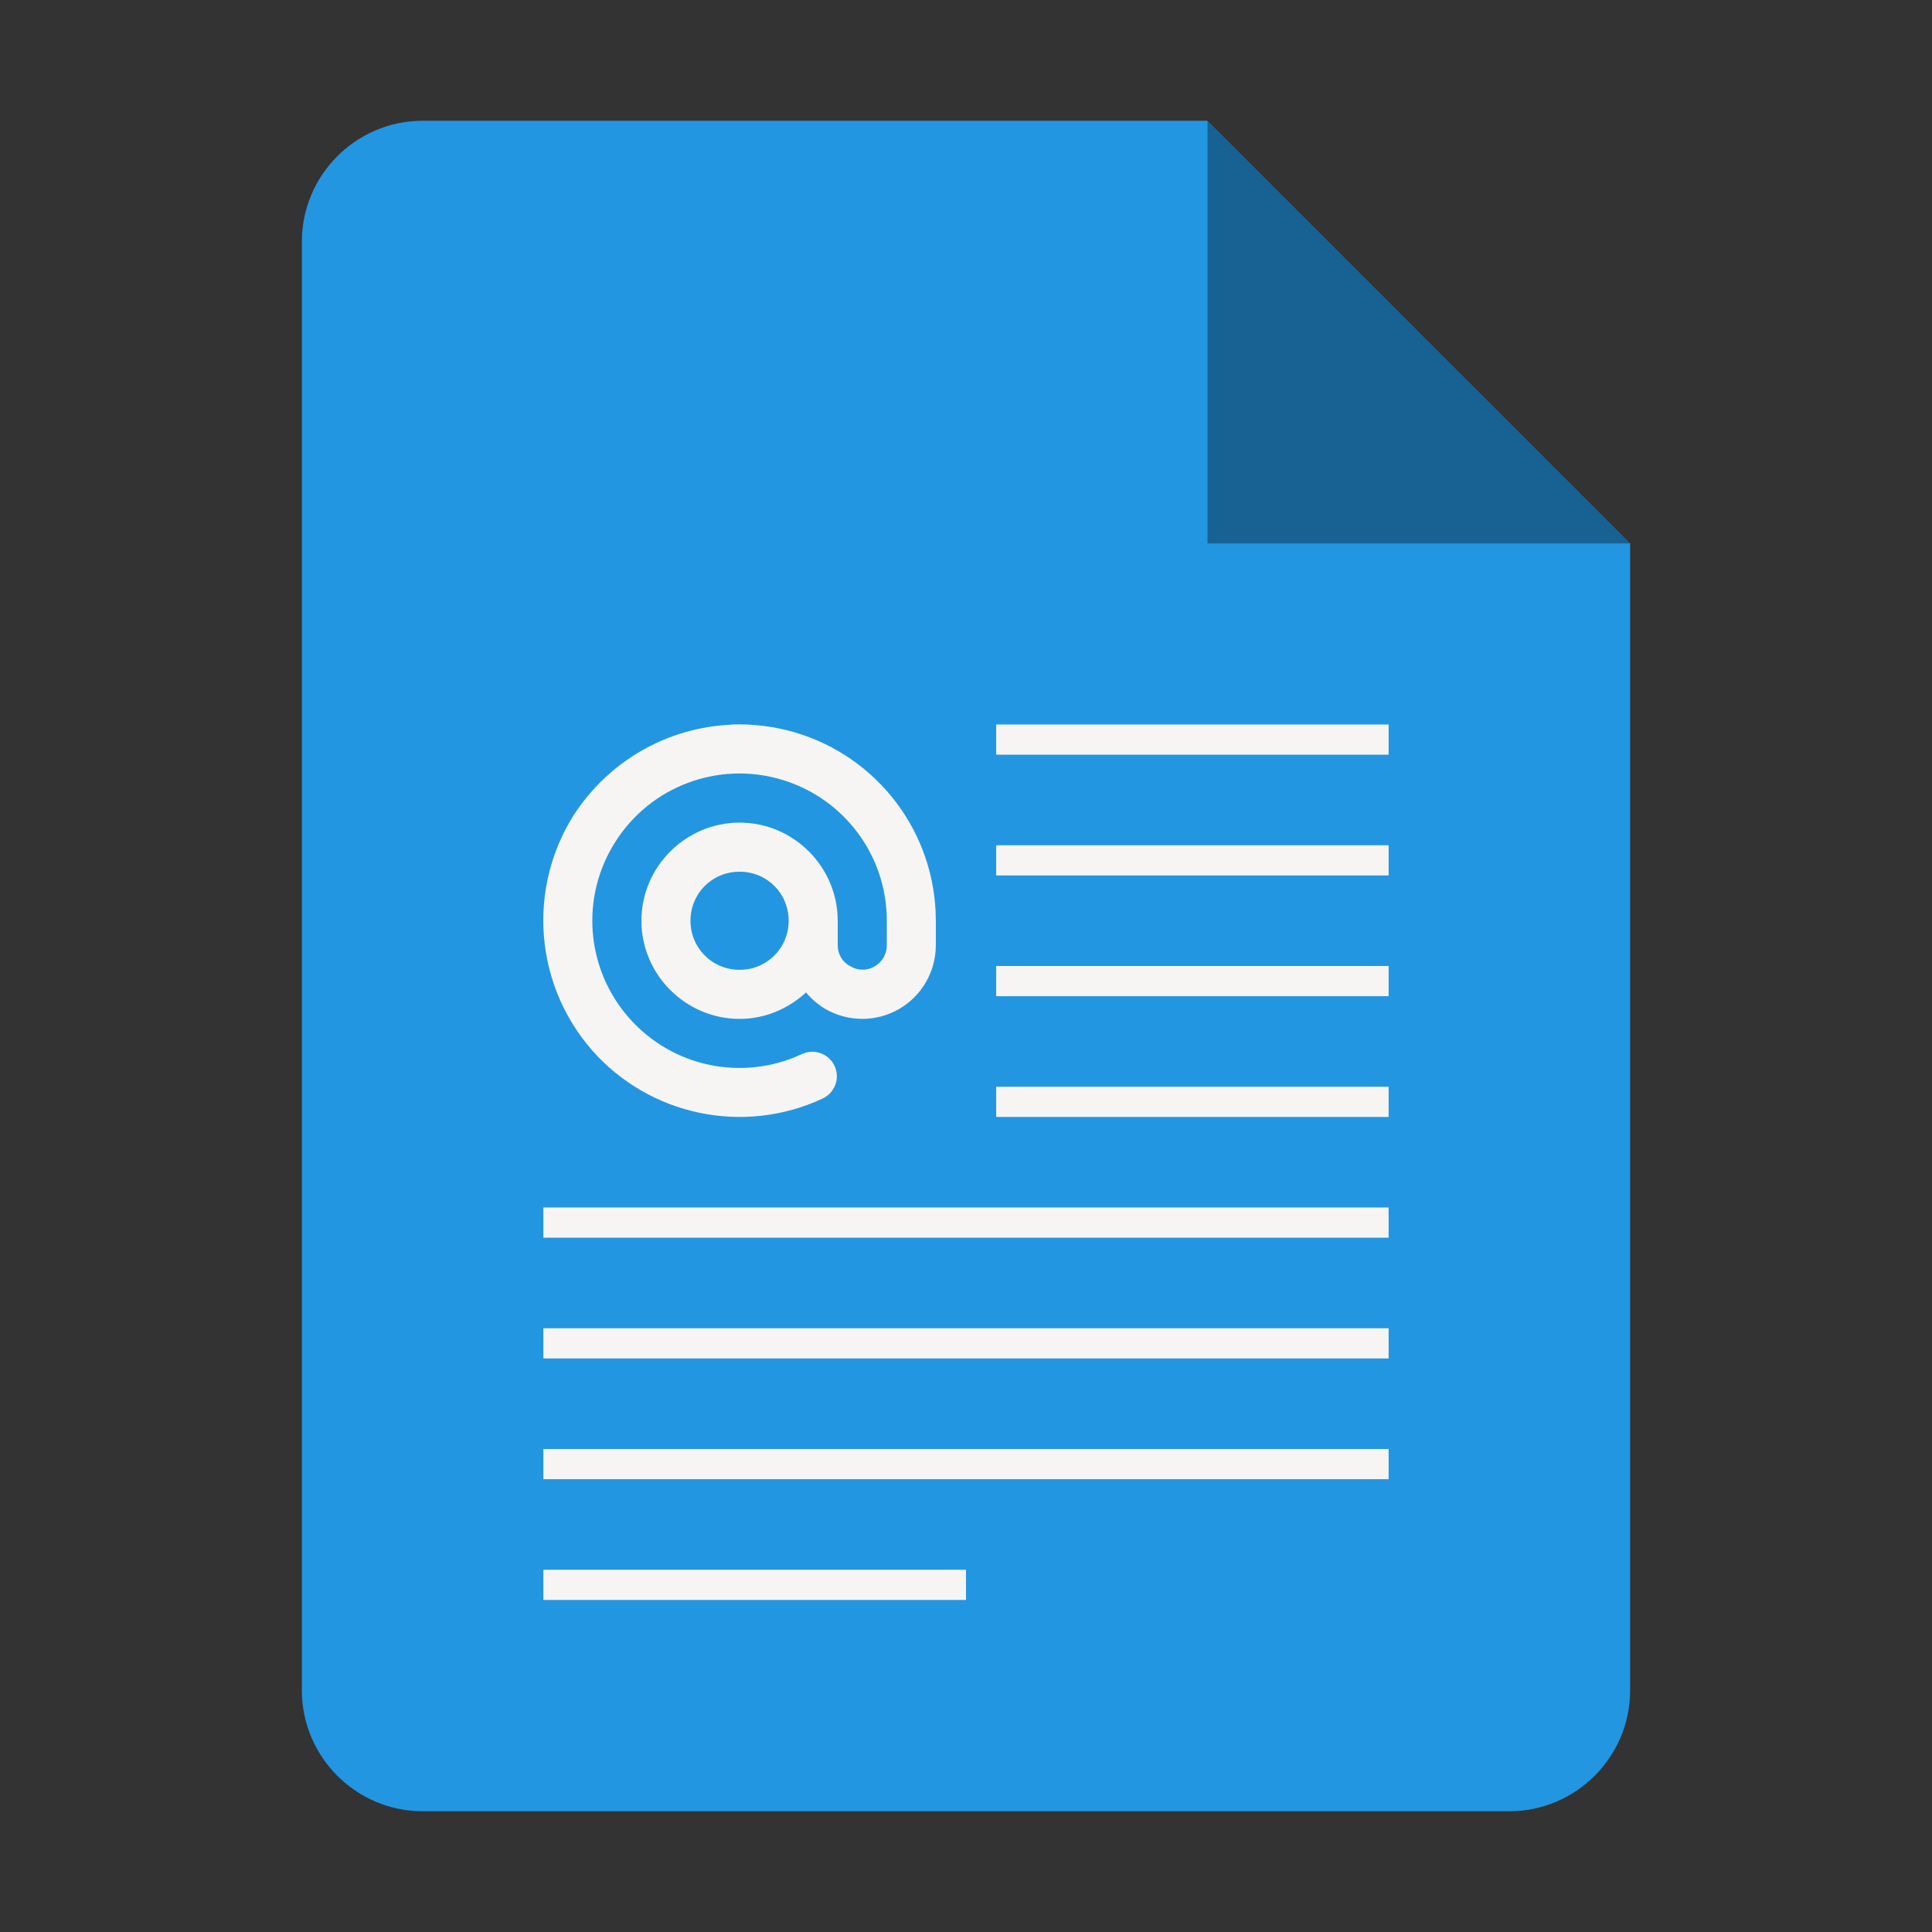 <?xml version="1.0" encoding="utf-8"?>
<svg width="128" height="128" viewBox="0 0 128 128" xmlns="http://www.w3.org/2000/svg">
<rect x="0" y="0" width="128" height="128" fill="#333333" stroke="none"/>
<path d="M108 36L108 112C108 116.4 104.4 120 100 120L28 120C23.6 120 20 116.4 20 112L20 16C20 11.6 23.6 8 28 8L80 8Z" fill="#2396E1"/>
<path d="M0 0L28 28L0 28Z" fill="#000000" opacity="0.35" transform="translate(80 8)"/>
<g fill="#F6F5F4" transform="translate(36 48)">
<rect width="26" height="2" x="30" y="0"/>
<rect width="26" height="2" x="30" y="8"/>
<rect width="26" height="2" x="30" y="16"/>
<rect width="26" height="2" x="30" y="24"/>
<rect width="56" height="2" y="32"/>
<rect width="56" height="2" y="40"/>
<rect width="56" height="2" y="48"/>
<rect width="28" height="2" y="56"/>
</g>
<path id="@" d="M12.452 0.013C8.203 0.191 4.316 2.432 2 6.019C-1.07 10.895 -0.58 17.231 3.224 21.58C7.041 25.916 13.265 27.224 18.504 24.78C19.317 24.399 19.673 23.434 19.292 22.621C18.911 21.808 17.945 21.453 17.126 21.834C13.2 23.675 8.527 22.697 5.67 19.434C2.805 16.177 2.437 11.415 4.774 7.765C7.098 4.1 11.569 2.42 15.73 3.638C19.895 4.851 22.759 8.666 22.753 13C22.753 13 22.753 13.066 22.753 13.066C22.753 13.066 22.753 14.628 22.753 14.628C22.753 15.212 22.448 15.739 21.94 16.031C21.438 16.323 20.822 16.323 20.314 16C19.812 15.745 19.5 15.206 19.5 14.628C19.5 14.628 19.5 13 19.5 13C19.5 9.428 16.574 6.5 13 6.5C9.43 6.5 6.495 9.428 6.495 13C6.495 16.57 9.429 19.504 13 19.504C14.7 19.504 16.237 18.824 17.4 17.751C17.761 18.183 18.193 18.558 18.688 18.85C20.2 19.72 22.061 19.72 23.566 18.85C25.077 17.974 26 16.367 26 14.628C26 14.628 26 13 26 13C26 7.219 22.188 2.14 16.637 0.514C15.278 0.121 13.868 -0.051 12.452 0C12.452 0 12.452 0 12.452 0ZM13 9.752C14.814 9.752 16.25 11.187 16.25 13C16.25 14.812 14.814 16.253 13 16.253C11.188 16.253 9.746 14.812 9.746 13C9.746 11.187 11.188 9.752 13 9.752C13 9.752 13 9.752 13 9.752Z" fill="#F6F5F4" transform="translate(36 48)"/>
</svg>